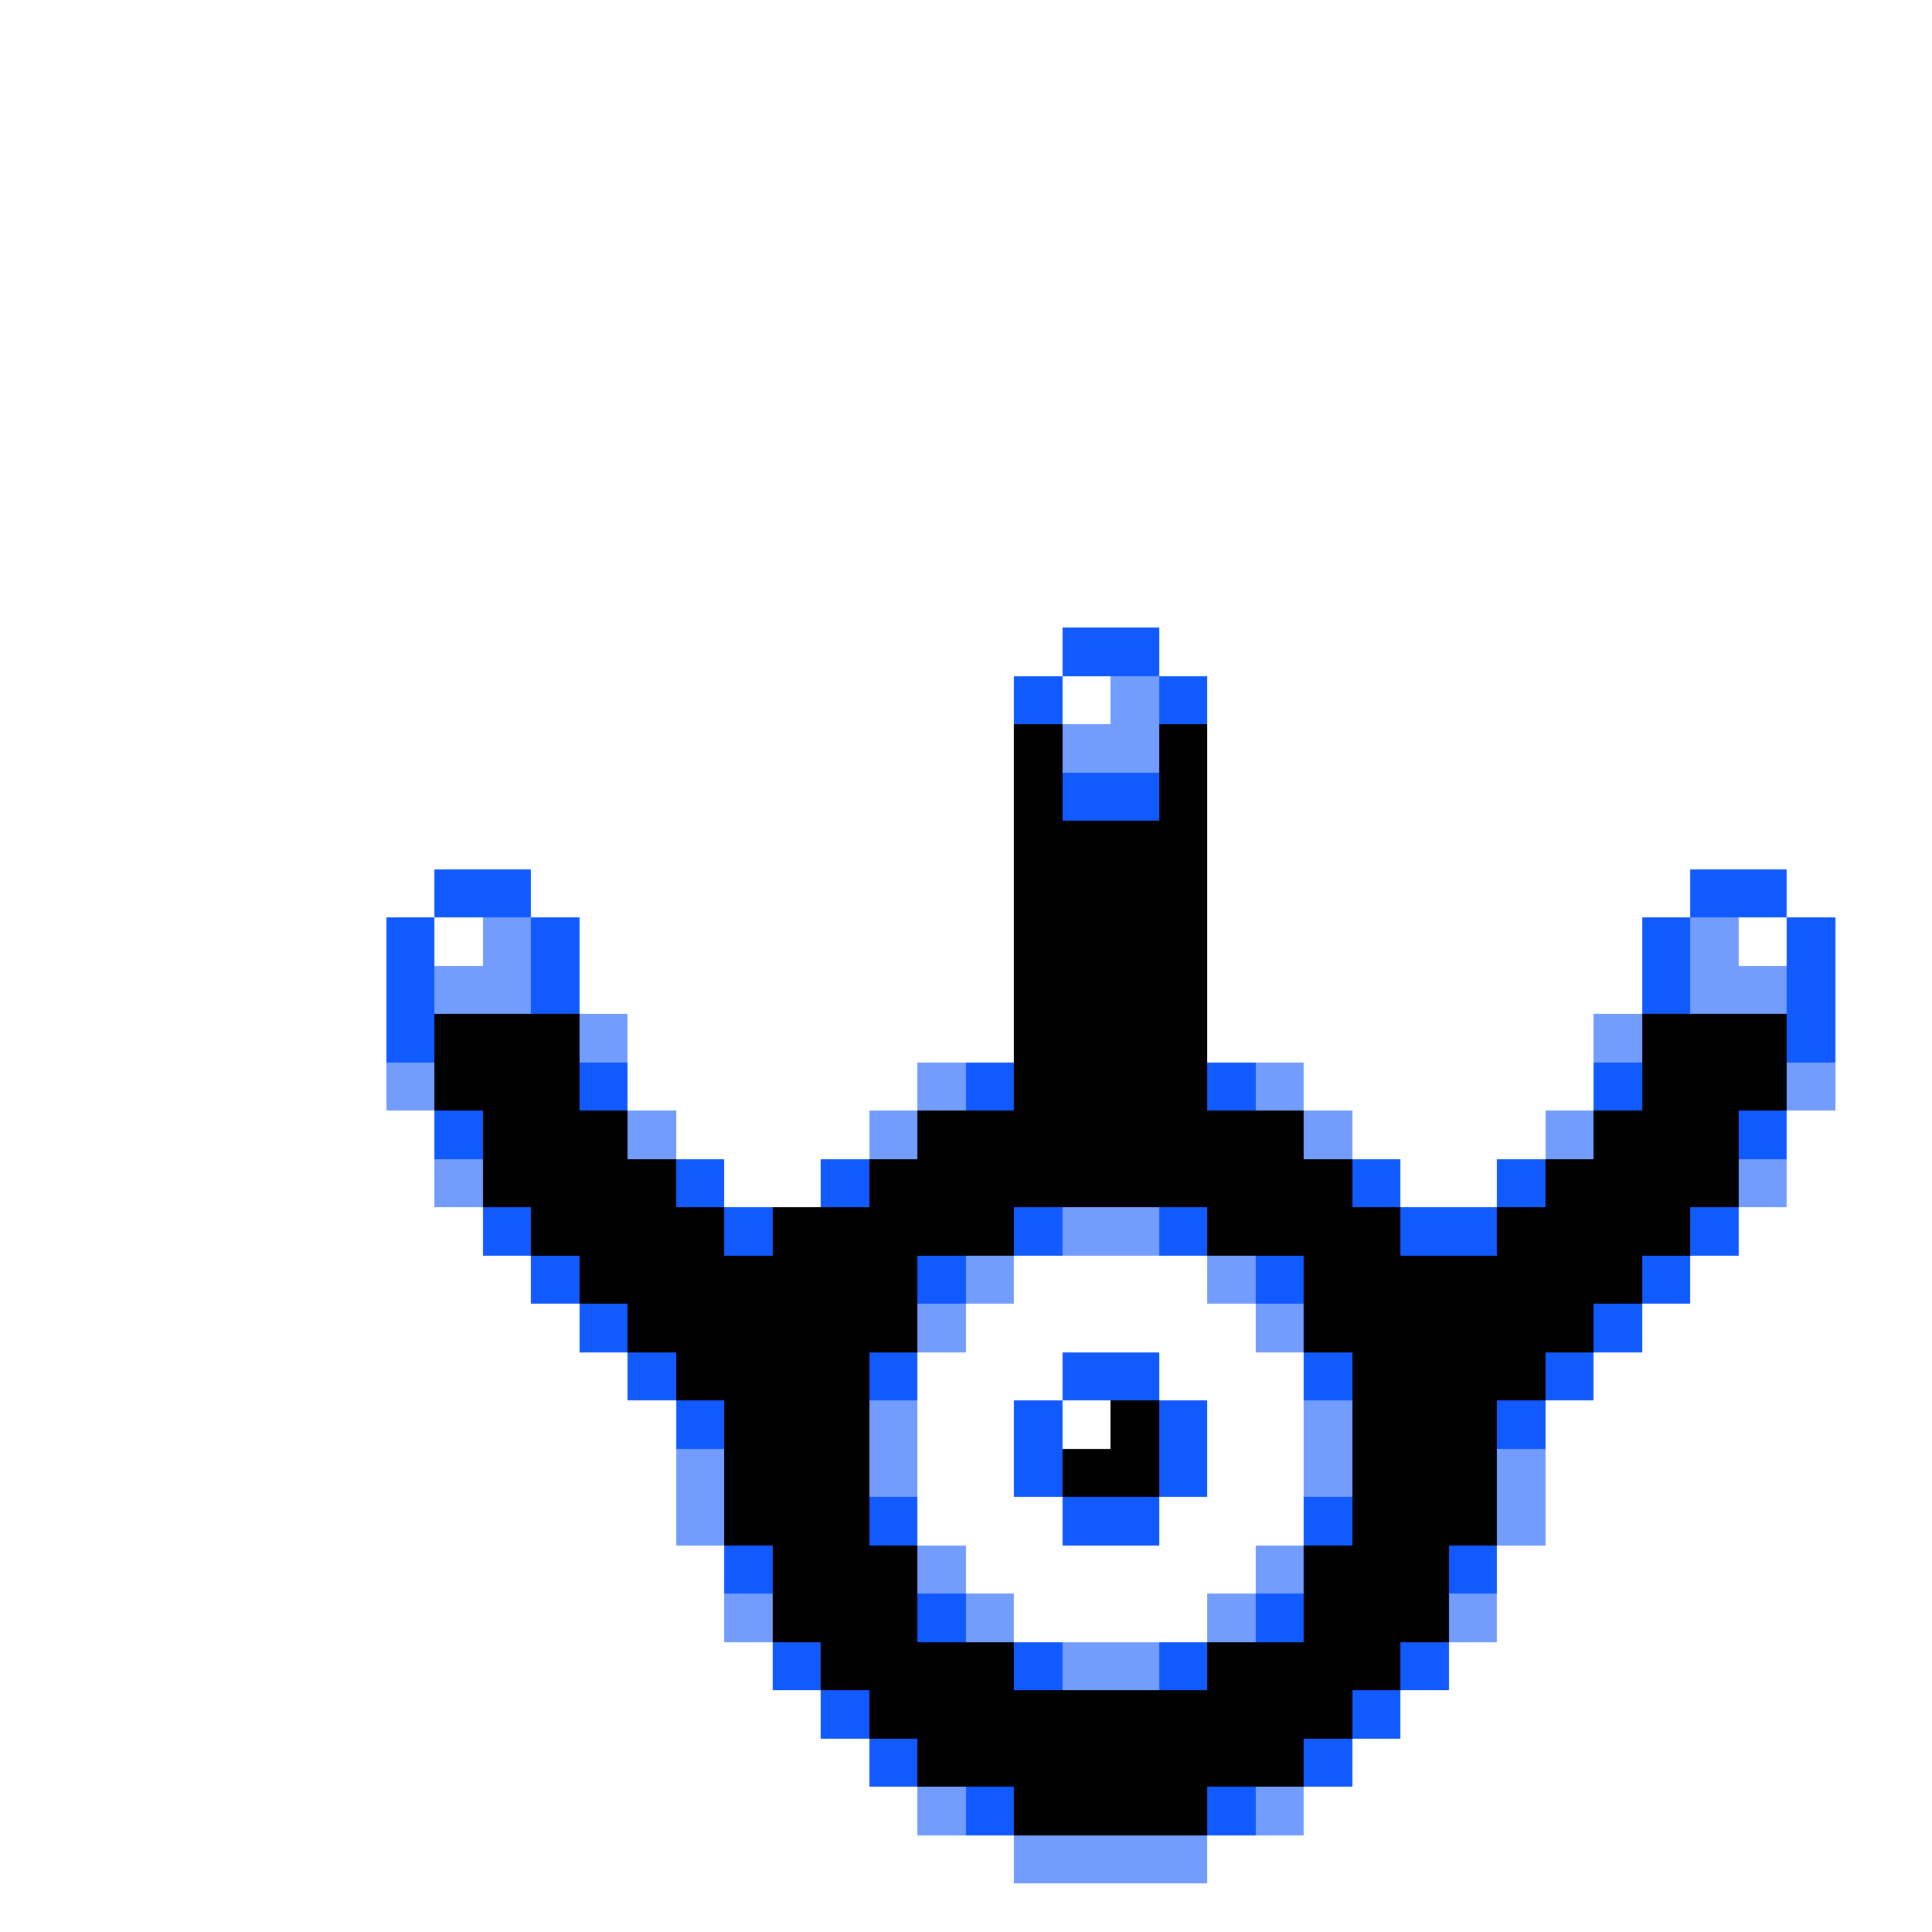 <svg xmlns="http://www.w3.org/2000/svg" viewBox="0 -0.5 40 40" shape-rendering="crispEdges">
<rect x="0" y="-0.5" width="40" height="40" fill="#333333" stroke="none"/>
<path stroke="#ffffff" d="M0 0h40M0 1h40M0 2h40M0 3h40M0 4h40M0 5h40M0 6h40M0 7h40M0 8h40M0 9h40M0 10h40M0 11h40M0 12h40M0 13h22M24 13h16M0 14h21M22 14h1M25 14h15M0 15h21M25 15h15M0 16h21M25 16h15M0 17h21M25 17h15M0 18h9M11 18h10M25 18h10M37 18h3M0 19h8M9 19h1M12 19h9M25 19h9M36 19h1M38 19h2M0 20h8M12 20h9M25 20h9M38 20h2M0 21h8M13 21h8M25 21h8M38 21h2M0 22h8M13 22h6M27 22h6M38 22h2M0 23h9M14 23h4M28 23h4M37 23h3M0 24h9M15 24h2M29 24h2M37 24h3M0 25h10M36 25h4M0 26h11M21 26h4M35 26h5M0 27h12M20 27h6M34 27h6M0 28h13M19 28h3M24 28h3M33 28h7M0 29h14M19 29h2M22 29h1M25 29h2M32 29h8M0 30h14M19 30h2M25 30h2M32 30h8M0 31h14M19 31h3M24 31h3M32 31h8M0 32h15M20 32h6M31 32h9M0 33h15M21 33h4M31 33h9M0 34h16M30 34h10M0 35h17M29 35h11M0 36h18M28 36h12M0 37h19M27 37h13M0 38h21M25 38h15M0 39h40" />
<path stroke="#105aff" d="M22 13h2M21 14h1M24 14h1M22 16h2M9 18h2M35 18h2M8 19h1M11 19h1M34 19h1M37 19h1M8 20h1M11 20h1M34 20h1M37 20h1M8 21h1M37 21h1M12 22h1M20 22h1M25 22h1M33 22h1M9 23h1M36 23h1M14 24h1M17 24h1M28 24h1M31 24h1M10 25h1M15 25h1M21 25h1M24 25h1M29 25h2M35 25h1M11 26h1M19 26h1M26 26h1M34 26h1M12 27h1M33 27h1M13 28h1M18 28h1M22 28h2M27 28h1M32 28h1M14 29h1M21 29h1M24 29h1M31 29h1M21 30h1M24 30h1M18 31h1M22 31h2M27 31h1M15 32h1M30 32h1M19 33h1M26 33h1M16 34h1M21 34h1M24 34h1M29 34h1M17 35h1M28 35h1M18 36h1M27 36h1M20 37h1M25 37h1" />
<path stroke="#739cff" d="M23 14h1M22 15h2M10 19h1M35 19h1M9 20h2M35 20h2M12 21h1M33 21h1M8 22h1M19 22h1M26 22h1M37 22h1M13 23h1M18 23h1M27 23h1M32 23h1M9 24h1M36 24h1M22 25h2M20 26h1M25 26h1M19 27h1M26 27h1M18 29h1M27 29h1M14 30h1M18 30h1M27 30h1M31 30h1M14 31h1M31 31h1M19 32h1M26 32h1M15 33h1M20 33h1M25 33h1M30 33h1M22 34h2M19 37h1M26 37h1M21 38h4" />
<path stroke="#000000" d="M21 15h1M24 15h1M21 16h1M24 16h1M21 17h4M21 18h4M21 19h4M21 20h4M9 21h3M21 21h4M34 21h3M9 22h3M21 22h4M34 22h3M10 23h3M19 23h8M33 23h3M10 24h4M18 24h10M32 24h4M11 25h4M16 25h5M25 25h4M31 25h4M12 26h7M27 26h7M13 27h6M27 27h6M14 28h4M28 28h4M15 29h3M23 29h1M28 29h3M15 30h3M22 30h2M28 30h3M15 31h3M28 31h3M16 32h3M27 32h3M16 33h3M27 33h3M17 34h4M25 34h4M18 35h10M19 36h8M21 37h4" />
</svg>